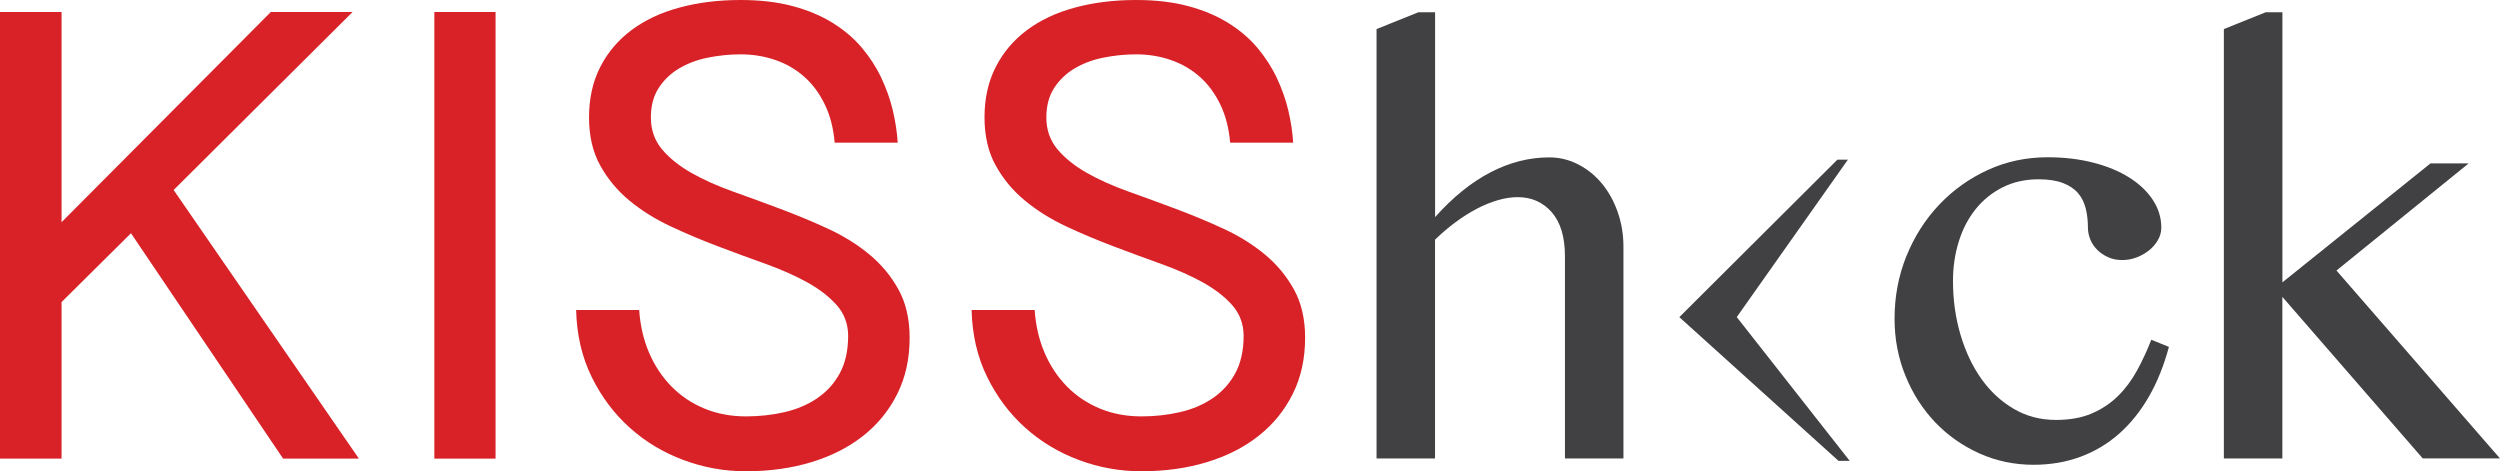<?xml version="1.0" encoding="utf-8"?>
<!-- Generator: Adobe Illustrator 19.0.0, SVG Export Plug-In . SVG Version: 6.00 Build 0)  -->
<svg version="1.1" id="Layer_1" xmlns="http://www.w3.org/2000/svg" xmlns:xlink="http://www.w3.org/1999/xlink" x="0px" y="0px"
	 viewBox="0 0 4231.6 797.7" style="enable-background:new 0 0 4231.6 797.7;" xml:space="preserve">
<style type="text/css">
	.st0{fill:#D82227;}
	.st1{fill:#414042;}
</style>
<g>
	<path class="st0" d="M104.2,20.3v355.8L458.4,20.3h138.4L293.9,321.6l313.6,454.7H479.2L221.7,394.8L104.2,511.3v265H0v-756H104.2z
		"/>
	<path class="st0" d="M838.8,20.3v756H735.2v-756H838.8z"/>
	<path class="st0" d="M1081.9,524.7c1.8,26.4,7.4,50.5,16.8,72.4c9.4,21.9,22,40.9,37.7,56.9c15.7,16,34.2,28.5,55.6,37.4
		c21.4,8.9,44.9,13.4,70.5,13.4c22.8,0,44.6-2.4,65.4-7.2c20.8-4.8,39.3-12.6,55.3-23.5c16-10.9,28.8-24.9,38.2-42.2
		c9.4-17.3,14.2-38.4,14.2-63.3c0-19.9-6.3-37.1-18.9-51.6c-12.6-14.4-29.2-27.3-49.6-38.7c-20.5-11.4-43.9-21.8-70.2-31.3
		c-26.3-9.4-53.2-19.3-80.6-29.7c-27.4-10.3-54.3-21.6-80.6-33.9c-26.3-12.3-49.7-26.9-70.2-43.8c-20.5-16.9-37-36.8-49.6-59.6
		c-12.6-22.8-18.9-49.9-18.9-81.2c0-32.1,6.3-60.5,18.9-85.2c12.6-24.8,30.2-45.6,52.8-62.5c22.6-16.9,49.6-29.7,81.1-38.2
		C1181.3,4.3,1215.9,0,1253.7,0c33.1,0,62.5,3.5,88.3,10.4c25.8,6.9,48.4,16.5,67.8,28.6c19.4,12.1,35.8,26.1,49.1,41.9
		c13.3,15.9,24.3,32.8,32.8,50.8c8.5,18,15,36.3,19.5,55c4.4,18.7,7.2,37,8.3,54.8h-106.7c-2.1-24.6-7.7-46.2-16.8-64.9
		c-9.1-18.7-20.6-34.3-34.7-46.7c-14.1-12.5-30.3-21.9-48.8-28.3c-18.5-6.4-38.1-9.6-58.7-9.6c-18.9,0-37.4,1.9-55.8,5.6
		c-18.3,3.7-34.6,9.9-48.8,18.4c-14.2,8.5-25.7,19.6-34.4,33.1c-8.7,13.5-13.1,30.1-13.1,49.7c0,21,6.3,39,18.9,54
		c12.6,15,29.2,28.2,49.6,39.8c20.5,11.6,43.8,22.1,70.2,31.5c26.3,9.4,53.1,19.2,80.3,29.4c27.2,10.2,54,21.3,80.3,33.4
		c26.3,12.1,49.7,26.6,70.2,43.5c20.5,16.9,37,36.8,49.6,59.6c12.6,22.8,18.9,50,18.9,81.7c0,35.3-6.9,66.9-20.8,94.8
		c-13.9,28-33.1,51.6-57.7,71.1c-24.6,19.4-53.8,34.3-87.6,44.6c-33.8,10.3-70.9,15.5-111.1,15.5c-36.3,0-71.5-6.3-105.5-19
		c-34-12.6-64.3-30.8-90.8-54.5c-26.5-23.7-48.1-52.4-64.6-86c-16.6-33.7-25.4-71.5-26.4-113.5H1081.9z"/>
	<path class="st0" d="M1751.3,524.7c1.8,26.4,7.4,50.5,16.8,72.4c9.4,21.9,22,40.9,37.7,56.9c15.7,16,34.2,28.5,55.6,37.4
		c21.4,8.9,44.9,13.4,70.5,13.4c22.8,0,44.6-2.4,65.4-7.2c20.8-4.8,39.3-12.6,55.3-23.5c16-10.9,28.8-24.9,38.2-42.2
		c9.4-17.3,14.2-38.4,14.2-63.3c0-19.9-6.3-37.1-18.9-51.6c-12.6-14.4-29.2-27.3-49.6-38.7c-20.5-11.4-43.9-21.8-70.2-31.3
		c-26.3-9.4-53.2-19.3-80.6-29.7c-27.4-10.3-54.3-21.6-80.6-33.9c-26.3-12.3-49.7-26.9-70.2-43.8c-20.5-16.9-37-36.8-49.6-59.6
		c-12.6-22.8-18.9-49.9-18.9-81.2c0-32.1,6.3-60.5,18.9-85.2c12.6-24.8,30.2-45.6,52.8-62.5c22.6-16.9,49.6-29.7,81.1-38.2
		C1850.8,4.3,1885.4,0,1923.1,0c33.1,0,62.5,3.5,88.3,10.4c25.8,6.9,48.4,16.5,67.8,28.6c19.4,12.1,35.8,26.1,49.1,41.9
		c13.3,15.9,24.3,32.8,32.8,50.8c8.5,18,15,36.3,19.5,55c4.4,18.7,7.2,37,8.3,54.8h-106.7c-2.1-24.6-7.7-46.2-16.8-64.9
		c-9.1-18.7-20.6-34.3-34.7-46.7c-14.1-12.5-30.3-21.9-48.8-28.3c-18.5-6.4-38.1-9.6-58.7-9.6c-18.9,0-37.4,1.9-55.8,5.6
		c-18.3,3.7-34.6,9.9-48.8,18.4c-14.2,8.5-25.7,19.6-34.4,33.1c-8.7,13.5-13.1,30.1-13.1,49.7c0,21,6.3,39,18.9,54
		c12.6,15,29.2,28.2,49.6,39.8c20.5,11.6,43.8,22.1,70.2,31.5c26.3,9.4,53.1,19.2,80.3,29.4s54,21.3,80.3,33.4
		c26.3,12.1,49.7,26.6,70.2,43.5c20.5,16.9,37,36.8,49.6,59.6c12.6,22.8,18.9,50,18.9,81.7c0,35.3-6.9,66.9-20.8,94.8
		c-13.9,28-33.1,51.6-57.7,71.1c-24.6,19.4-53.8,34.3-87.6,44.6c-33.8,10.3-70.9,15.5-111.1,15.5c-36.3,0-71.5-6.3-105.5-19
		c-34-12.6-64.3-30.8-90.8-54.5c-26.5-23.7-48.1-52.4-64.6-86c-16.6-33.7-25.4-71.5-26.4-113.5H1751.3z"/>
</g>
<g>
	<path class="st1" d="M2428.9,367.7c30.1-33.8,61.4-59.1,93.9-76c32.5-16.9,65.7-25.3,99.5-25.3c17.4,0,33.7,4,49.1,11.9
		c15.3,7.9,28.7,18.7,40,32.3c11.3,13.6,20.2,29.7,26.7,48.1c6.5,18.4,9.8,38.1,9.8,58.8V776h-99V434.2c0-32.9-7.4-57.8-22.3-74.9
		c-14.9-17-34.1-25.6-57.7-25.6c-10.5,0-21.7,1.7-33.5,5.1c-11.8,3.4-23.7,8.3-35.8,14.6c-12.1,6.4-24.1,13.9-36,22.8
		c-11.9,8.8-23.5,18.7-34.6,29.5V776h-99V49.2l70.7-28.4h28.4V367.7z"/>
	<path class="st1" d="M3112.1,780.2l-269.6-243.4L3110,270.3h17.8l-188.1,266.4l191.2,243.4H3112.1z"/>
	<path class="st1" d="M3442.1,786.7c-32.5,0-63.2-6.4-91.8-19.3c-28.7-12.9-53.6-30.5-74.9-52.8c-21.2-22.3-38-48.5-50.2-78.6
		c-12.2-30.1-18.4-62.1-18.4-96.3c0-37.8,6.7-73.3,20.2-106.5c13.5-33.2,32-62.1,55.6-87c23.6-24.8,51-44.3,82.3-58.6
		c31.3-14.3,64.9-21.4,100.9-21.4c27.9,0,53.6,3,77.2,9.1c23.6,6,43.9,14.4,60.9,25.1c17,10.7,30.4,23.3,40,37.9
		c9.6,14.6,14.4,30.2,14.4,47c0,7.4-1.9,14.5-5.8,21.2c-3.9,6.7-8.9,12.5-15.1,17.4c-6.2,5-13.3,8.9-21.2,11.9
		c-7.9,3-15.9,4.4-23.9,4.4c-9,0-17.1-1.6-24.2-4.9c-7.1-3.3-13.3-7.4-18.4-12.6c-5.1-5.1-9-10.9-11.6-17.4c-2.6-6.5-4-13.2-4-20
		c0-11.5-1.2-22.2-3.7-32.3c-2.5-10.1-6.8-18.8-13-26c-6.2-7.3-14.7-13-25.6-17.2c-10.9-4.2-24.6-6.3-41.4-6.3
		c-22.6,0-42.9,4.6-60.9,13.7c-18,9.1-33.2,21.5-45.6,37c-12.4,15.5-21.9,33.7-28.4,54.6c-6.5,20.9-9.8,43.2-9.8,66.7
		c0,31.9,4.2,62.2,12.6,90.7c8.4,28.5,20.1,53.5,35.3,74.9c15.2,21.4,33.5,38.4,54.9,50.9c21.4,12.6,45.3,18.8,71.6,18.8
		c23.2,0,43.4-3.6,60.4-10.9c17-7.3,31.9-17.1,44.4-29.5c12.6-12.4,23.3-26.8,32.3-43.2c9-16.4,17-33.8,24.2-52.1l29.8,12.1
		c-8.4,31.3-19.7,59.4-33.9,84.2c-14.3,24.8-31.1,45.7-50.5,62.8c-19.4,17.1-41.2,30.1-65.6,39.1
		C3497,782.2,3470.6,786.7,3442.1,786.7z"/>
	<path class="st1" d="M3863.3,477.9l250.6-201.3h64.6l-223.7,181.3l276.7,318h-130.7l-237.6-273.4V776h-99V49.2l70.7-28.4h28.4
		V477.9z"/>
</g>
</svg>
